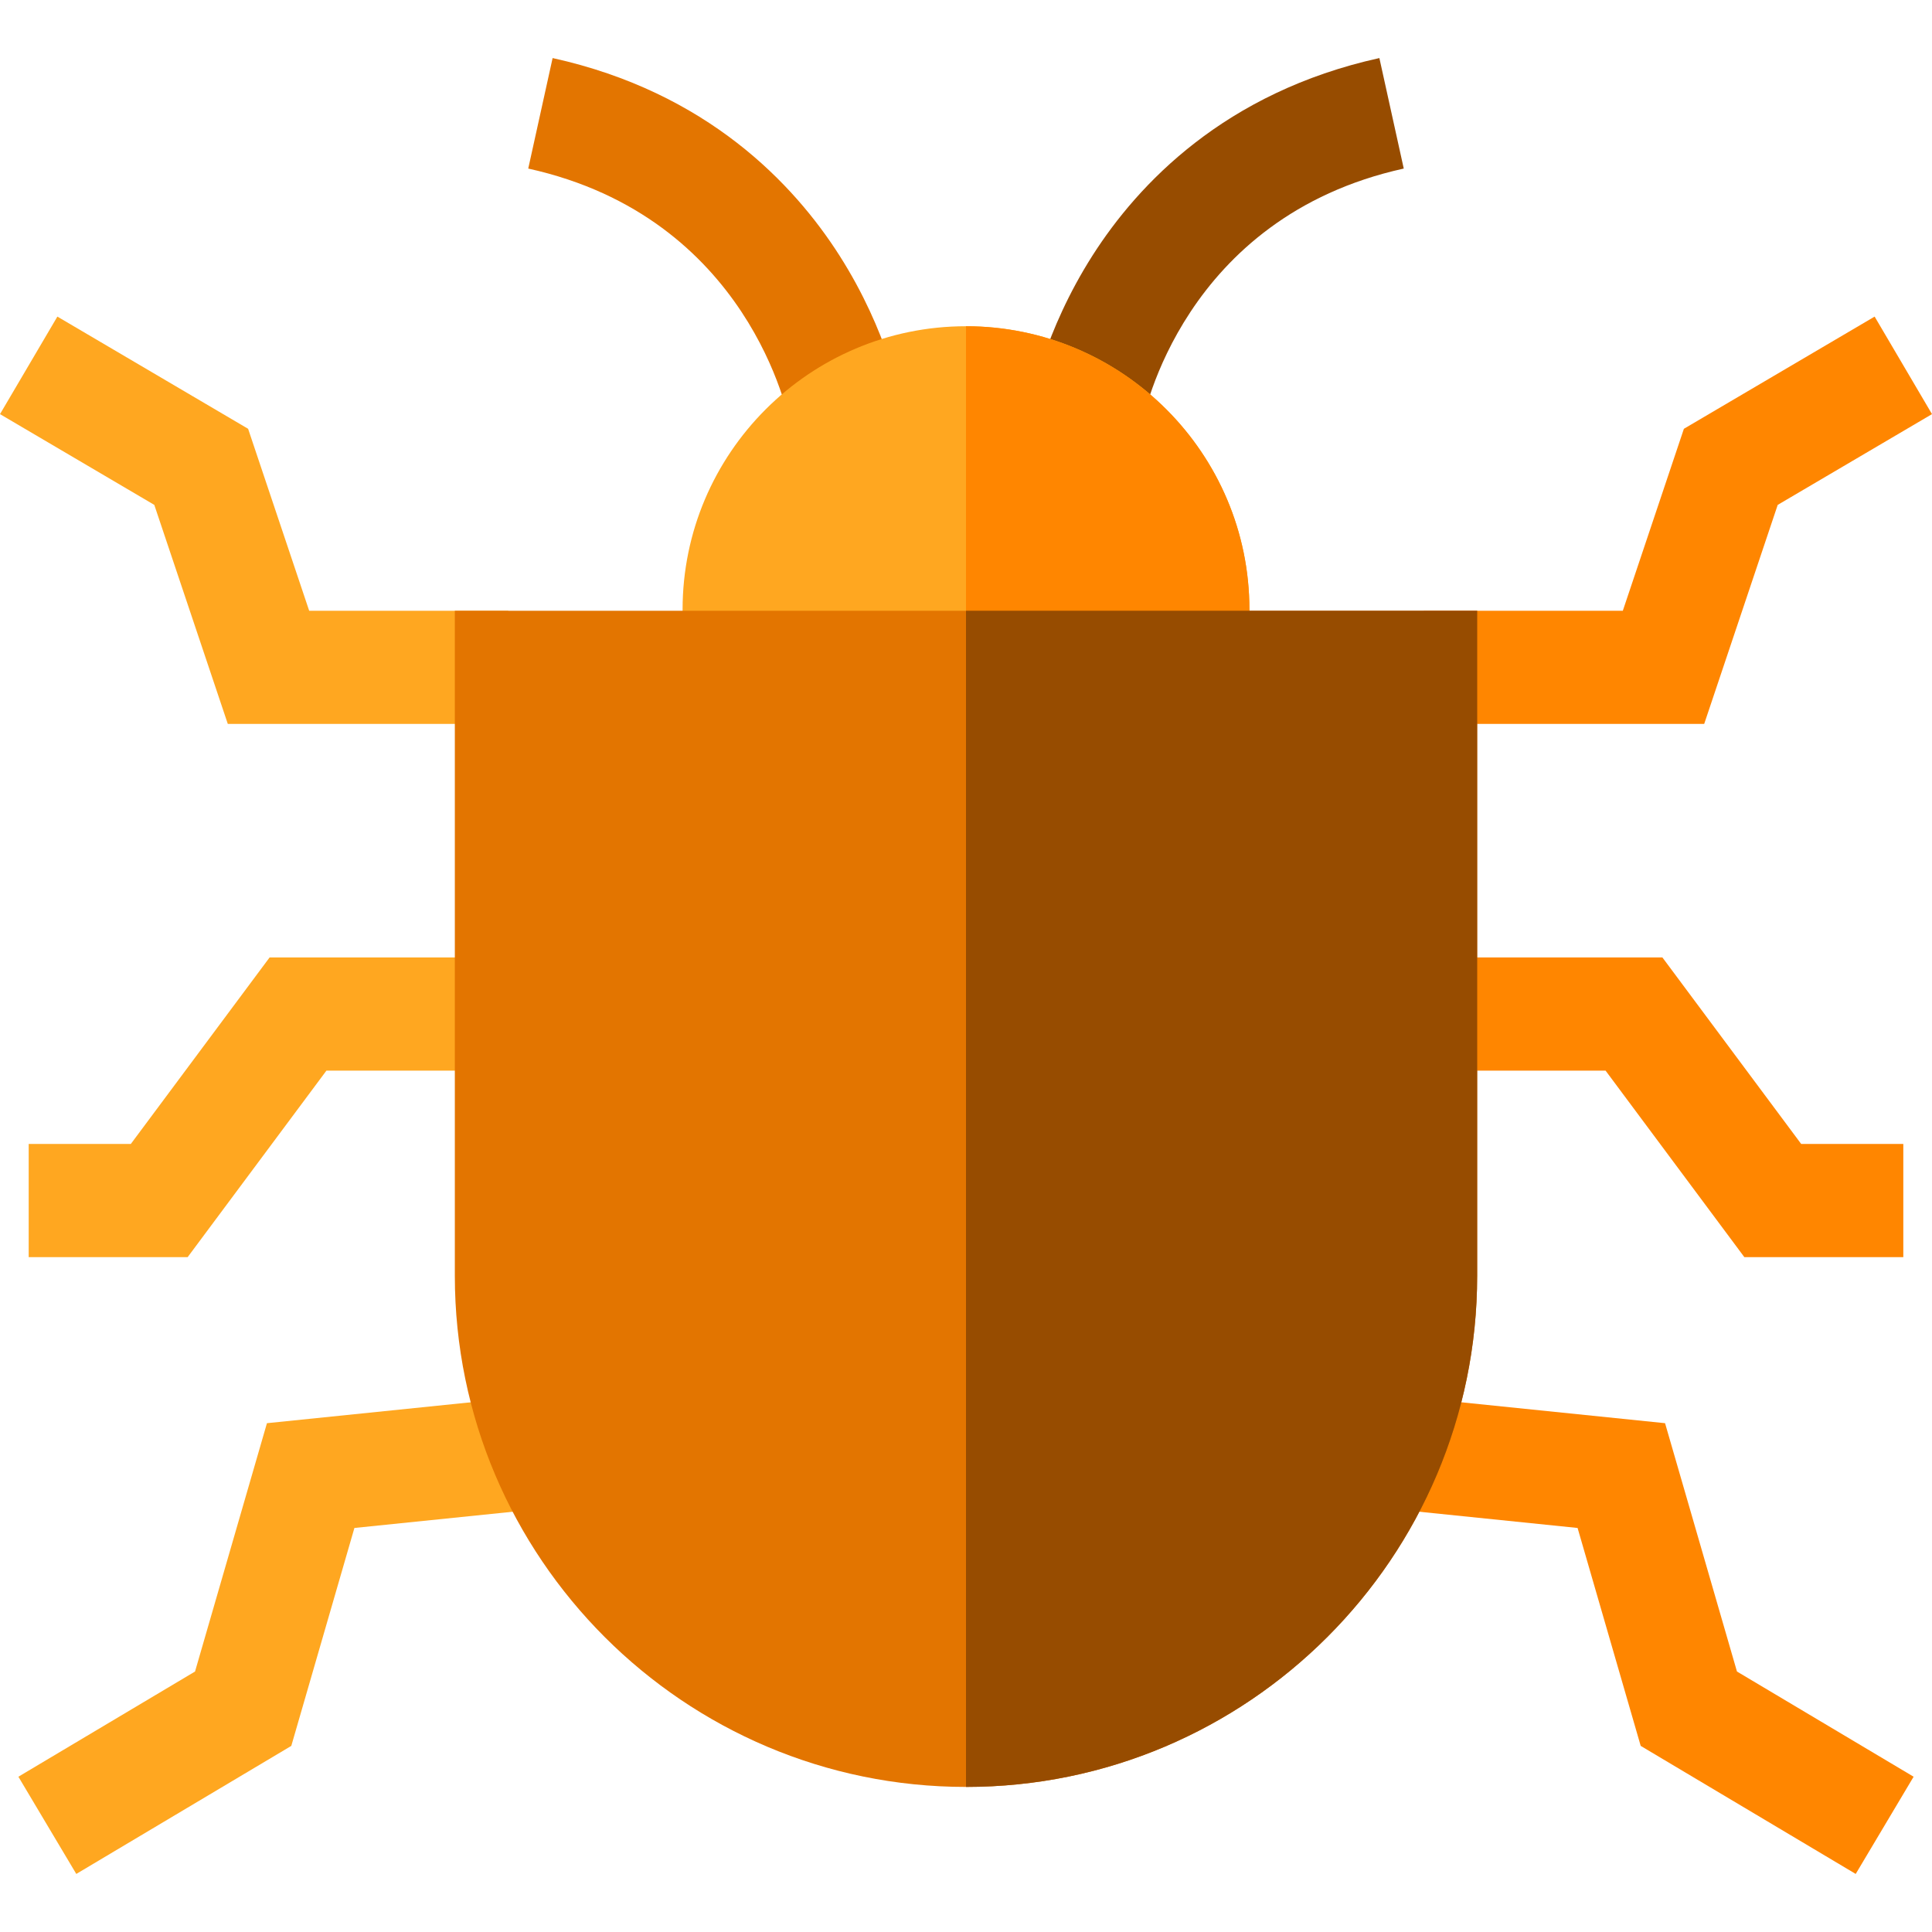 <?xml version="1.0" encoding="iso-8859-1"?>
<!-- Generator: Adobe Illustrator 19.0.0, SVG Export Plug-In . SVG Version: 6.00 Build 0)  -->
<svg version="1.1" id="Capa_1" xmlns="http://www.w3.org/2000/svg" xmlns:xlink="http://www.w3.org/1999/xlink" x="0px" y="0px"
	 viewBox="0 0 512 512" style="enable-background:new 0 0 512 512;" xml:space="preserve">
<path style="fill:#974C00;" d="M302.61,112.586l-29.528-5.232c0.136-0.78,3.483-19.326,16.473-39.678
	c12.039-18.862,34.998-43.245,75.995-52.288l6.459,29.283C313.445,57.589,303.025,110.347,302.61,112.586z"/>
<path style="fill:#E37500;" d="M209.39,112.586c-0.415-2.239-10.835-54.996-69.4-67.915l6.459-29.283
	c40.998,9.043,63.956,33.425,75.995,52.288c12.991,20.352,16.337,38.898,16.473,39.678l-14.775,2.58L209.39,112.586z"/>
<g>
	<polygon style="fill:#FF8600;" points="491.782,496.612 434.803,462.678 418.078,404.926 365.062,399.491 368.12,369.661 
		441.256,377.159 460.314,442.969 507.127,470.848 	"/>
	<polygon style="fill:#FF8600;" points="504.397,333.149 462.268,333.149 425.491,283.724 377.298,283.724 377.298,253.736 
		440.555,253.736 477.332,303.161 504.397,303.161 	"/>
	<polygon style="fill:#FF8600;" points="451.631,191.844 377.298,191.844 377.298,161.856 430.064,161.856 446.247,113.635 
		496.795,83.901 512,109.748 471.111,133.8 	"/>
</g>
<g>
	<polygon style="fill:#FFA720;" points="20.218,496.612 4.873,470.848 51.686,442.969 70.744,377.159 143.88,369.661 
		146.938,399.491 93.922,404.926 77.197,462.678 	"/>
	<polygon style="fill:#FFA720;" points="49.733,333.149 7.603,333.149 7.603,303.161 34.668,303.161 71.445,253.736 
		134.702,253.736 134.702,283.724 86.509,283.724 	"/>
	<polygon style="fill:#FFA720;" points="134.702,191.844 60.369,191.844 40.889,133.8 0,109.748 15.205,83.901 65.753,113.635 
		81.936,161.856 134.702,161.856 	"/>
	<path style="fill:#FFA720;" d="M331.11,161.564v15.284H180.891v-15.284c0-41.423,33.696-75.109,75.109-75.109
		S331.11,120.141,331.11,161.564z"/>
</g>
<path style="fill:#FF8600;" d="M331.11,161.564v15.284h-75.109V86.455C297.412,86.455,331.11,120.141,331.11,161.564z"/>
<path style="fill:#E37500;" d="M391.464,161.854v176.237c0,74.699-60.765,135.464-135.464,135.464s-135.464-60.765-135.464-135.464
	V161.854L391.464,161.854L391.464,161.854z"/>
<path style="fill:#974C00;" d="M391.464,161.854v176.237c0,74.699-60.765,135.464-135.464,135.464V161.854L391.464,161.854
	L391.464,161.854z"/>
<g>
</g>
<g>
</g>
<g>
</g>
<g>
</g>
<g>
</g>
<g>
</g>
<g>
</g>
<g>
</g>
<g>
</g>
<g>
</g>
<g>
</g>
<g>
</g>
<g>
</g>
<g>
</g>
<g>
</g>
</svg>
